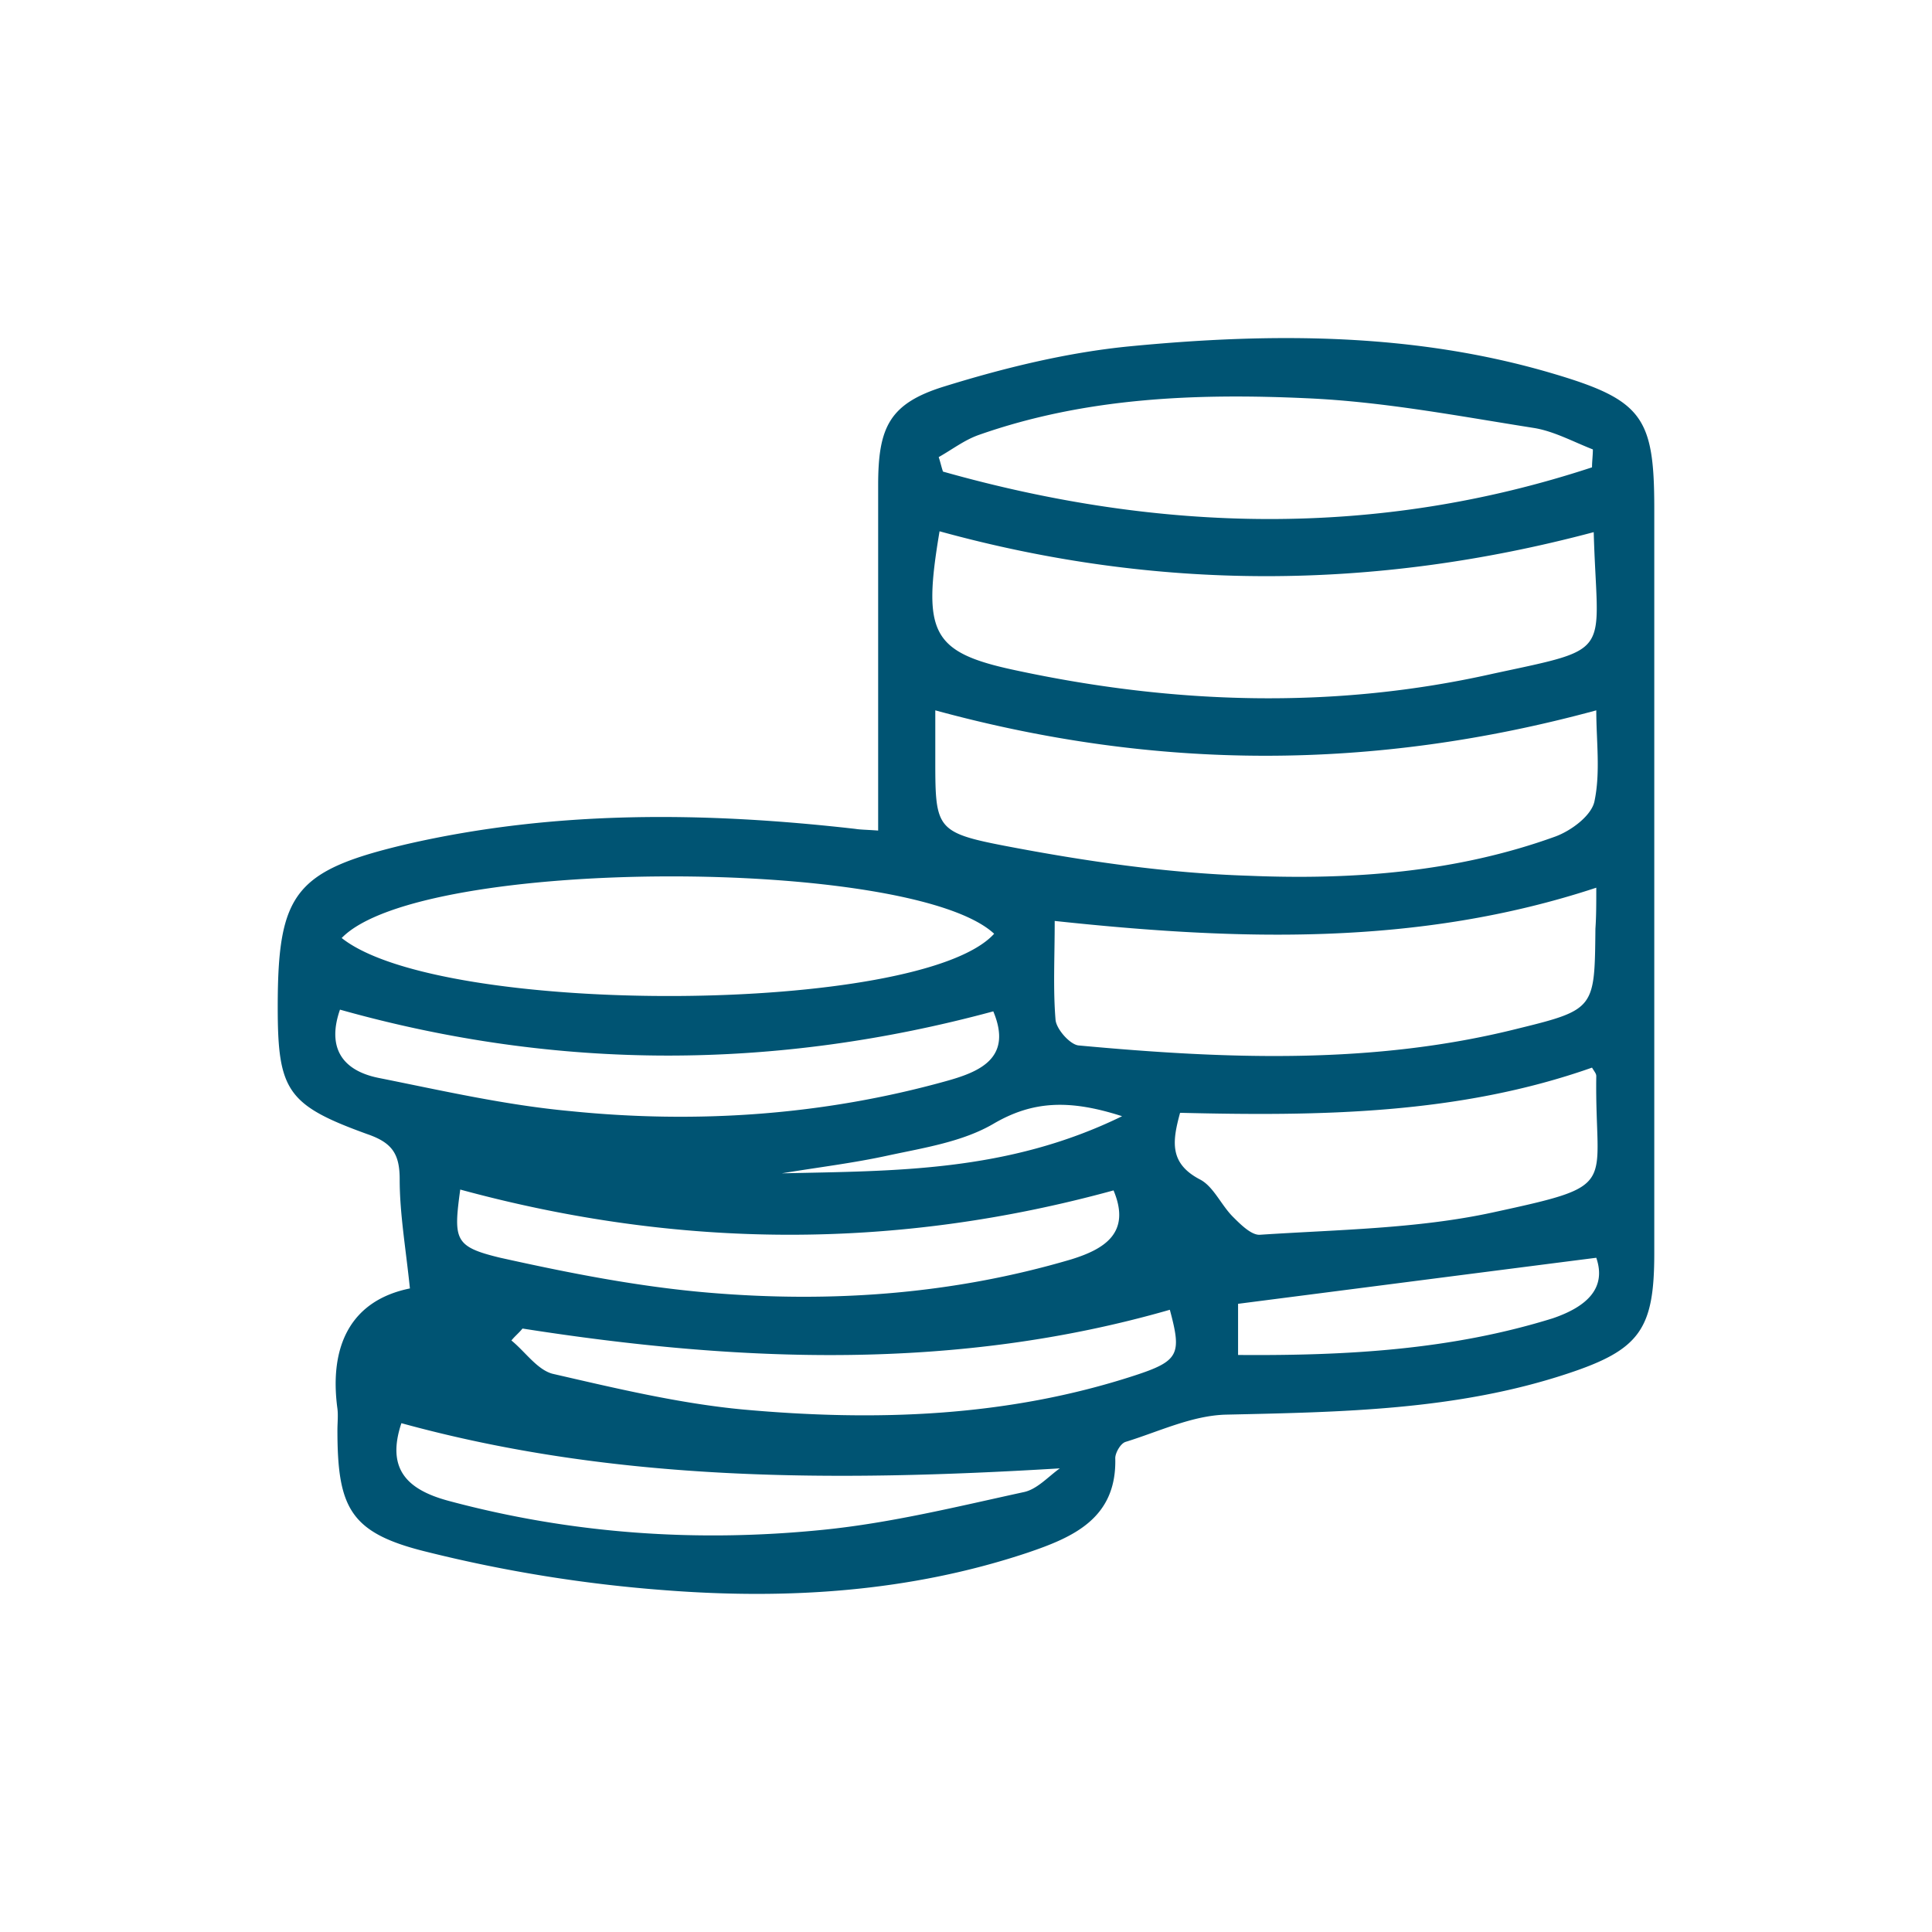 <svg width="160" height="160" viewBox="0 0 160 160" fill="none" xmlns="http://www.w3.org/2000/svg"><path fill="#fff" d="M0 0h160v160H0z"/><path d="M33.948 106.704c-.353-3.39-.848-6.214-.848-9.039 0-2.118-.635-3.036-2.684-3.742C23.777 91.522 23 90.32 23 83.4c0-9.462 1.413-11.298 10.665-13.487 12.29-2.825 24.722-2.683 37.153-1.271.424.07.918.07 1.907.141v-7.061-21.537c0-4.802.918-6.78 5.51-8.191 5.014-1.554 10.24-2.825 15.397-3.32 11.725-1.13 23.52-1.13 34.963 2.26 7.416 2.19 8.405 3.602 8.405 11.157v61.717c0 6.284-1.201 7.979-7.204 9.956-9.183 3.037-18.718 3.178-28.253 3.39-2.826.07-5.58 1.412-8.335 2.259-.424.141-.847.918-.847 1.342.14 5.013-3.532 6.567-7.276 7.838-9.747 3.248-19.847 3.884-29.947 3.107a117.726 117.726 0 0 1-19.777-3.178c-6.357-1.553-7.417-3.601-7.417-10.097 0-.565.07-1.201 0-1.766-.706-5.225 1.13-8.968 6.004-9.956zm98.037-62.634c-18.294 4.872-36.234 4.872-54.175-.071-1.412 8.403-.706 10.027 6.287 11.51 13.137 2.824 26.416 3.248 39.554.282 10.171-2.189 8.617-1.412 8.334-11.721zM77.457 58.828v3.742c0 6.002-.07 6.355 5.792 7.485 6.64 1.271 13.42 2.26 20.201 2.472 8.546.353 17.163-.283 25.357-3.249 1.342-.494 3.037-1.765 3.249-2.965.494-2.401.141-4.943.141-7.485-18.435 5.013-36.375 5.013-54.74 0zm54.74 14.687c-14.762 4.873-29.665 4.378-44.851 2.754 0 3.037-.142 5.65.07 8.191.071.777 1.201 2.048 1.907 2.119 12.22 1.13 24.439 1.624 36.447-1.412 6.356-1.554 6.286-1.695 6.356-8.262.071-.989.071-2.048.071-3.39zm-103.9 4.167c8.264 6.567 47.96 6.355 54.034-.353-6.851-6.356-47.465-6.426-54.034.353zm103.547-38.98c0-.493.071-.988.071-1.482-1.625-.636-3.179-1.483-4.803-1.765-6.287-.989-12.502-2.19-18.859-2.472-9.182-.423-18.365-.07-27.194 3.037-1.2.423-2.19 1.2-3.32 1.835.142.424.213.777.354 1.2 18.011 5.085 35.952 5.509 53.751-.352zM97.729 92.158c-.636 2.33-.919 4.167 1.624 5.508 1.13.565 1.766 2.119 2.755 3.107.635.636 1.554 1.554 2.26 1.483 6.428-.424 12.996-.494 19.212-1.836 10.736-2.33 8.476-1.977 8.617-11.298 0-.212-.141-.353-.353-.706-11.019 3.884-22.532 4.025-34.115 3.742zm-59.614 6.356c-.565 4.166-.494 4.731 3.32 5.649 5.721 1.271 11.442 2.401 17.305 2.895 10.1.847 20.13.141 29.948-2.754 2.754-.847 5.015-2.189 3.531-5.72-18.01 4.943-35.951 4.873-54.104-.07zm-9.959-14.9c-1.06 3.037.07 5.014 3.179 5.65 5.297 1.058 10.524 2.259 15.892 2.753 10.453 1.06 20.907.353 31.078-2.471 2.825-.777 5.58-1.907 3.955-5.79-18.01 4.872-36.022 4.942-54.104-.142zm5.086 34.248c-1.272 3.813.494 5.508 3.884 6.426 10.242 2.753 20.625 3.46 31.078 2.4 5.58-.564 11.02-1.906 16.528-3.107 1.13-.211 2.049-1.271 3.037-1.977-18.717 1.13-36.799 1.13-54.527-3.742zm10.03-7.838c-.283.353-.636.635-.919.988 1.13.918 2.12 2.401 3.39 2.754 5.227 1.201 10.525 2.472 15.822 2.966 10.948.988 21.825.635 32.42-2.825 3.673-1.2 3.885-1.765 2.896-5.437-17.658 5.084-35.599 4.378-53.61 1.554zm88.925-5.861c-9.959 1.271-19.777 2.542-29.665 3.813v4.237c9.04.07 17.658-.424 26.063-3.037 2.896-.988 4.45-2.542 3.602-5.013zM92.926 92.44c-4.38-1.412-7.417-1.271-10.666.635-2.543 1.483-5.721 1.977-8.688 2.613-2.895.636-5.862.989-8.829 1.483 9.253-.212 18.647-.07 28.183-4.731z" fill="#005473"/></svg>